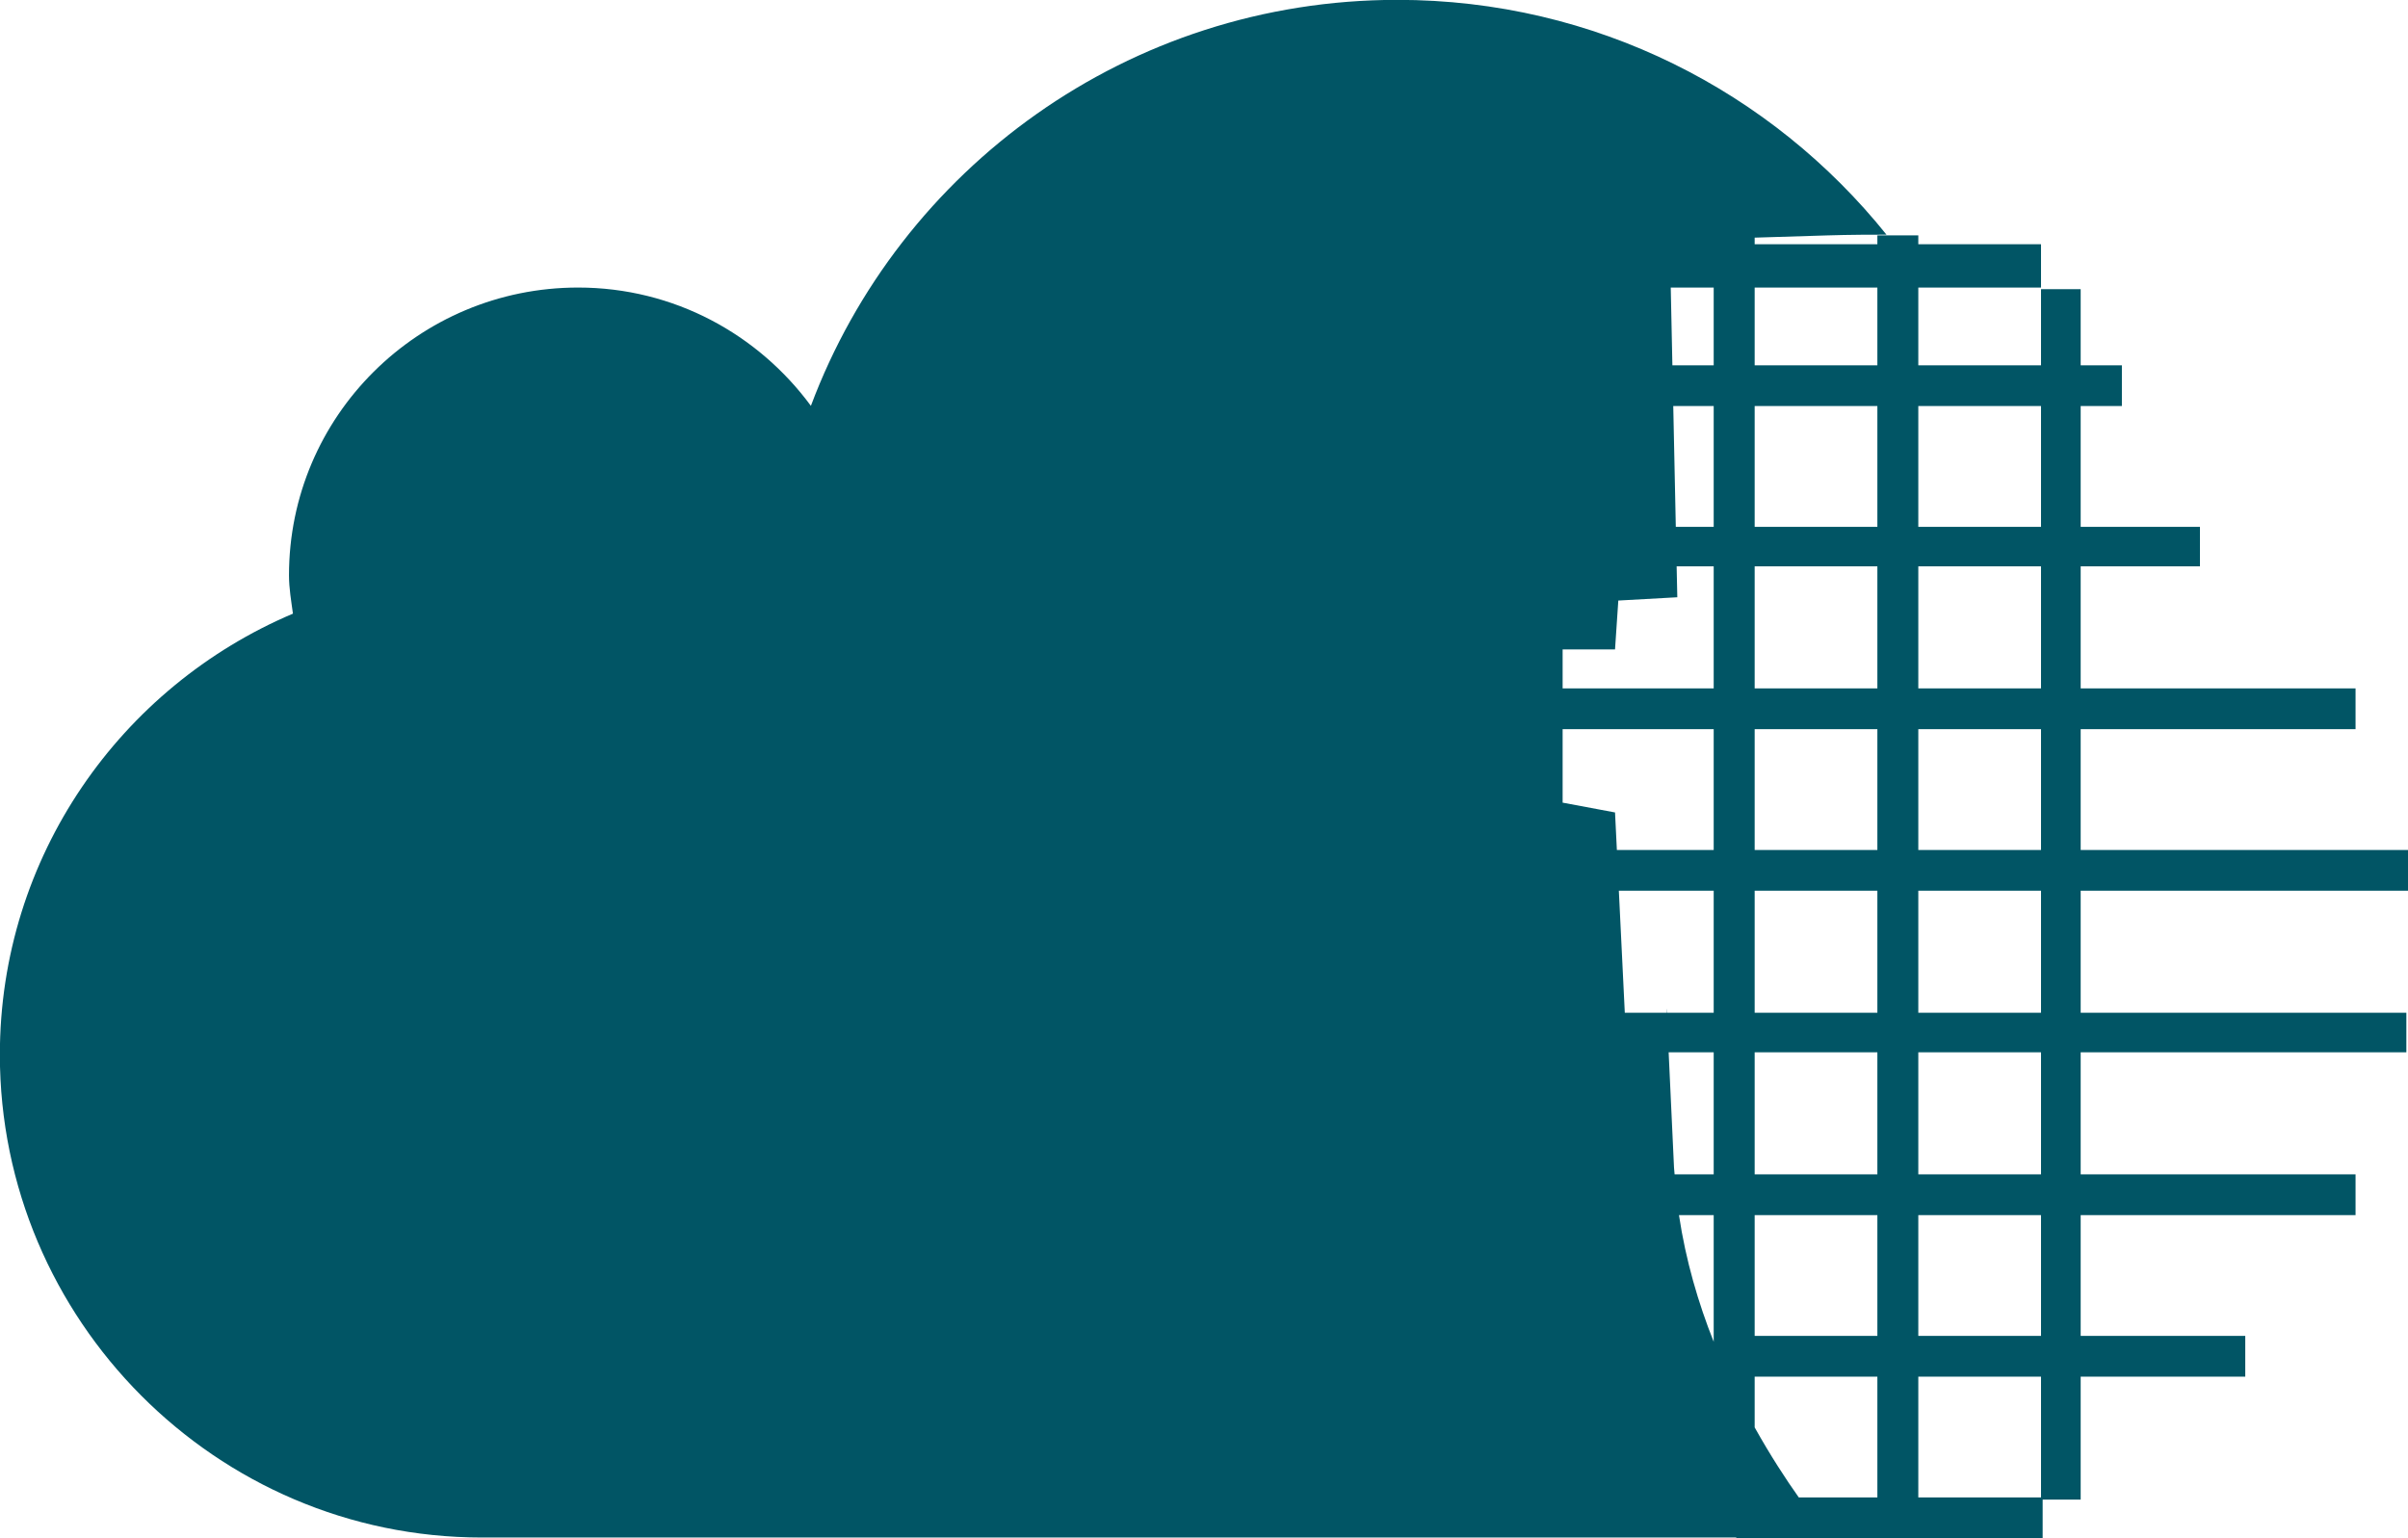 <svg xmlns="http://www.w3.org/2000/svg" xmlns:xlink="http://www.w3.org/1999/xlink" preserveAspectRatio="xMidYMid" width="72" height="46" viewBox="0 0 72 46">
  <defs>
    <style>
      .cls-1 {
        fill: #015565;
        fill-rule: evenodd;
      }
    </style>
  </defs>
  <path d="M72.000,25.418 L72.000,26.637 L62.213,26.637 L62.213,30.287 L71.951,30.287 L71.951,31.468 L62.213,31.468 L62.213,35.118 L70.432,35.118 L70.432,36.338 L62.213,36.338 L62.213,39.949 L67.134,39.949 L67.134,41.169 L62.213,41.169 L62.213,44.845 L61.076,44.845 L61.076,46.000 L51.915,46.000 L51.915,45.979 L14.404,45.979 C6.451,45.979 -0.004,39.460 -0.004,31.542 C-0.004,25.616 3.609,20.535 8.759,18.351 C8.708,17.970 8.641,17.595 8.641,17.203 C8.641,12.450 12.510,8.599 17.286,8.599 C20.154,8.599 22.673,10.000 24.246,12.137 C26.900,5.051 33.742,-0.004 41.782,-0.004 C47.709,-0.004 52.977,2.744 56.407,7.018 C55.332,7.015 54.659,7.039 54.659,7.039 L52.465,7.107 L52.465,7.304 L56.134,7.304 L56.134,7.039 L57.358,7.039 L57.358,7.304 L61.027,7.304 L61.027,8.599 L57.358,8.599 L57.358,10.924 L61.027,10.924 L61.027,8.648 L62.213,8.648 L62.213,10.924 L63.445,10.924 L63.445,12.143 L62.213,12.143 L62.213,15.755 L65.779,15.755 L65.779,16.937 L62.213,16.937 L62.213,20.586 L70.432,20.586 L70.432,21.806 L62.213,21.806 L62.213,25.418 L72.000,25.418 ZM48.388,17.959 L48.290,19.421 L46.723,19.421 L46.723,20.586 L51.240,20.586 L51.240,16.937 L50.132,16.937 L50.152,17.861 L48.388,17.959 ZM51.240,15.755 L51.240,12.143 L50.031,12.143 L50.107,15.755 L51.240,15.755 ZM50.005,10.924 L51.240,10.924 L51.240,8.599 L49.956,8.599 L50.005,10.924 ZM50.071,35.118 L51.240,35.118 L51.240,31.468 L49.893,31.468 C49.925,32.186 49.975,33.267 50.054,34.923 C50.057,34.989 50.067,35.053 50.071,35.118 ZM49.845,30.287 C49.839,30.075 49.849,30.202 49.854,30.287 L51.240,30.287 L51.240,26.637 L48.404,26.637 L48.582,30.287 L49.845,30.287 ZM51.240,36.338 L50.202,36.338 C50.404,37.692 50.780,38.969 51.240,40.125 L51.240,36.338 ZM48.290,24.296 L48.345,25.418 L51.240,25.418 L51.240,21.806 L46.723,21.806 L46.723,24.003 L48.290,24.296 ZM56.134,8.599 L52.465,8.599 L52.465,10.924 L56.134,10.924 L56.134,8.599 ZM56.134,12.143 L52.465,12.143 L52.465,15.755 L56.134,15.755 L56.134,12.143 ZM56.134,16.937 L52.465,16.937 L52.465,20.586 L56.134,20.586 L56.134,16.937 ZM56.134,21.806 L52.465,21.806 L52.465,25.418 L56.134,25.418 L56.134,21.806 ZM56.134,26.637 L52.465,26.637 L52.465,30.287 L56.134,30.287 L56.134,26.637 ZM56.134,31.468 L52.465,31.468 L52.465,35.118 L56.134,35.118 L56.134,31.468 ZM56.134,36.338 L52.465,36.338 L52.465,39.949 L56.134,39.949 L56.134,36.338 ZM56.134,41.169 L52.465,41.169 L52.465,42.686 C52.933,43.523 53.397,44.235 53.785,44.781 L56.134,44.781 L56.134,41.169 ZM61.027,12.143 L57.358,12.143 L57.358,15.755 L61.027,15.755 L61.027,12.143 ZM61.027,16.937 L57.358,16.937 L57.358,20.586 L61.027,20.586 L61.027,16.937 ZM61.027,21.806 L57.358,21.806 L57.358,25.418 L61.027,25.418 L61.027,21.806 ZM61.027,26.637 L57.358,26.637 L57.358,30.287 L61.027,30.287 L61.027,26.637 ZM61.027,31.468 L57.358,31.468 L57.358,35.118 L61.027,35.118 L61.027,31.468 ZM61.027,36.338 L57.358,36.338 L57.358,39.949 L61.027,39.949 L61.027,36.338 ZM61.027,41.169 L57.358,41.169 L57.358,44.781 L61.027,44.781 L61.027,41.169 Z" class="cls-1"/>
</svg>
